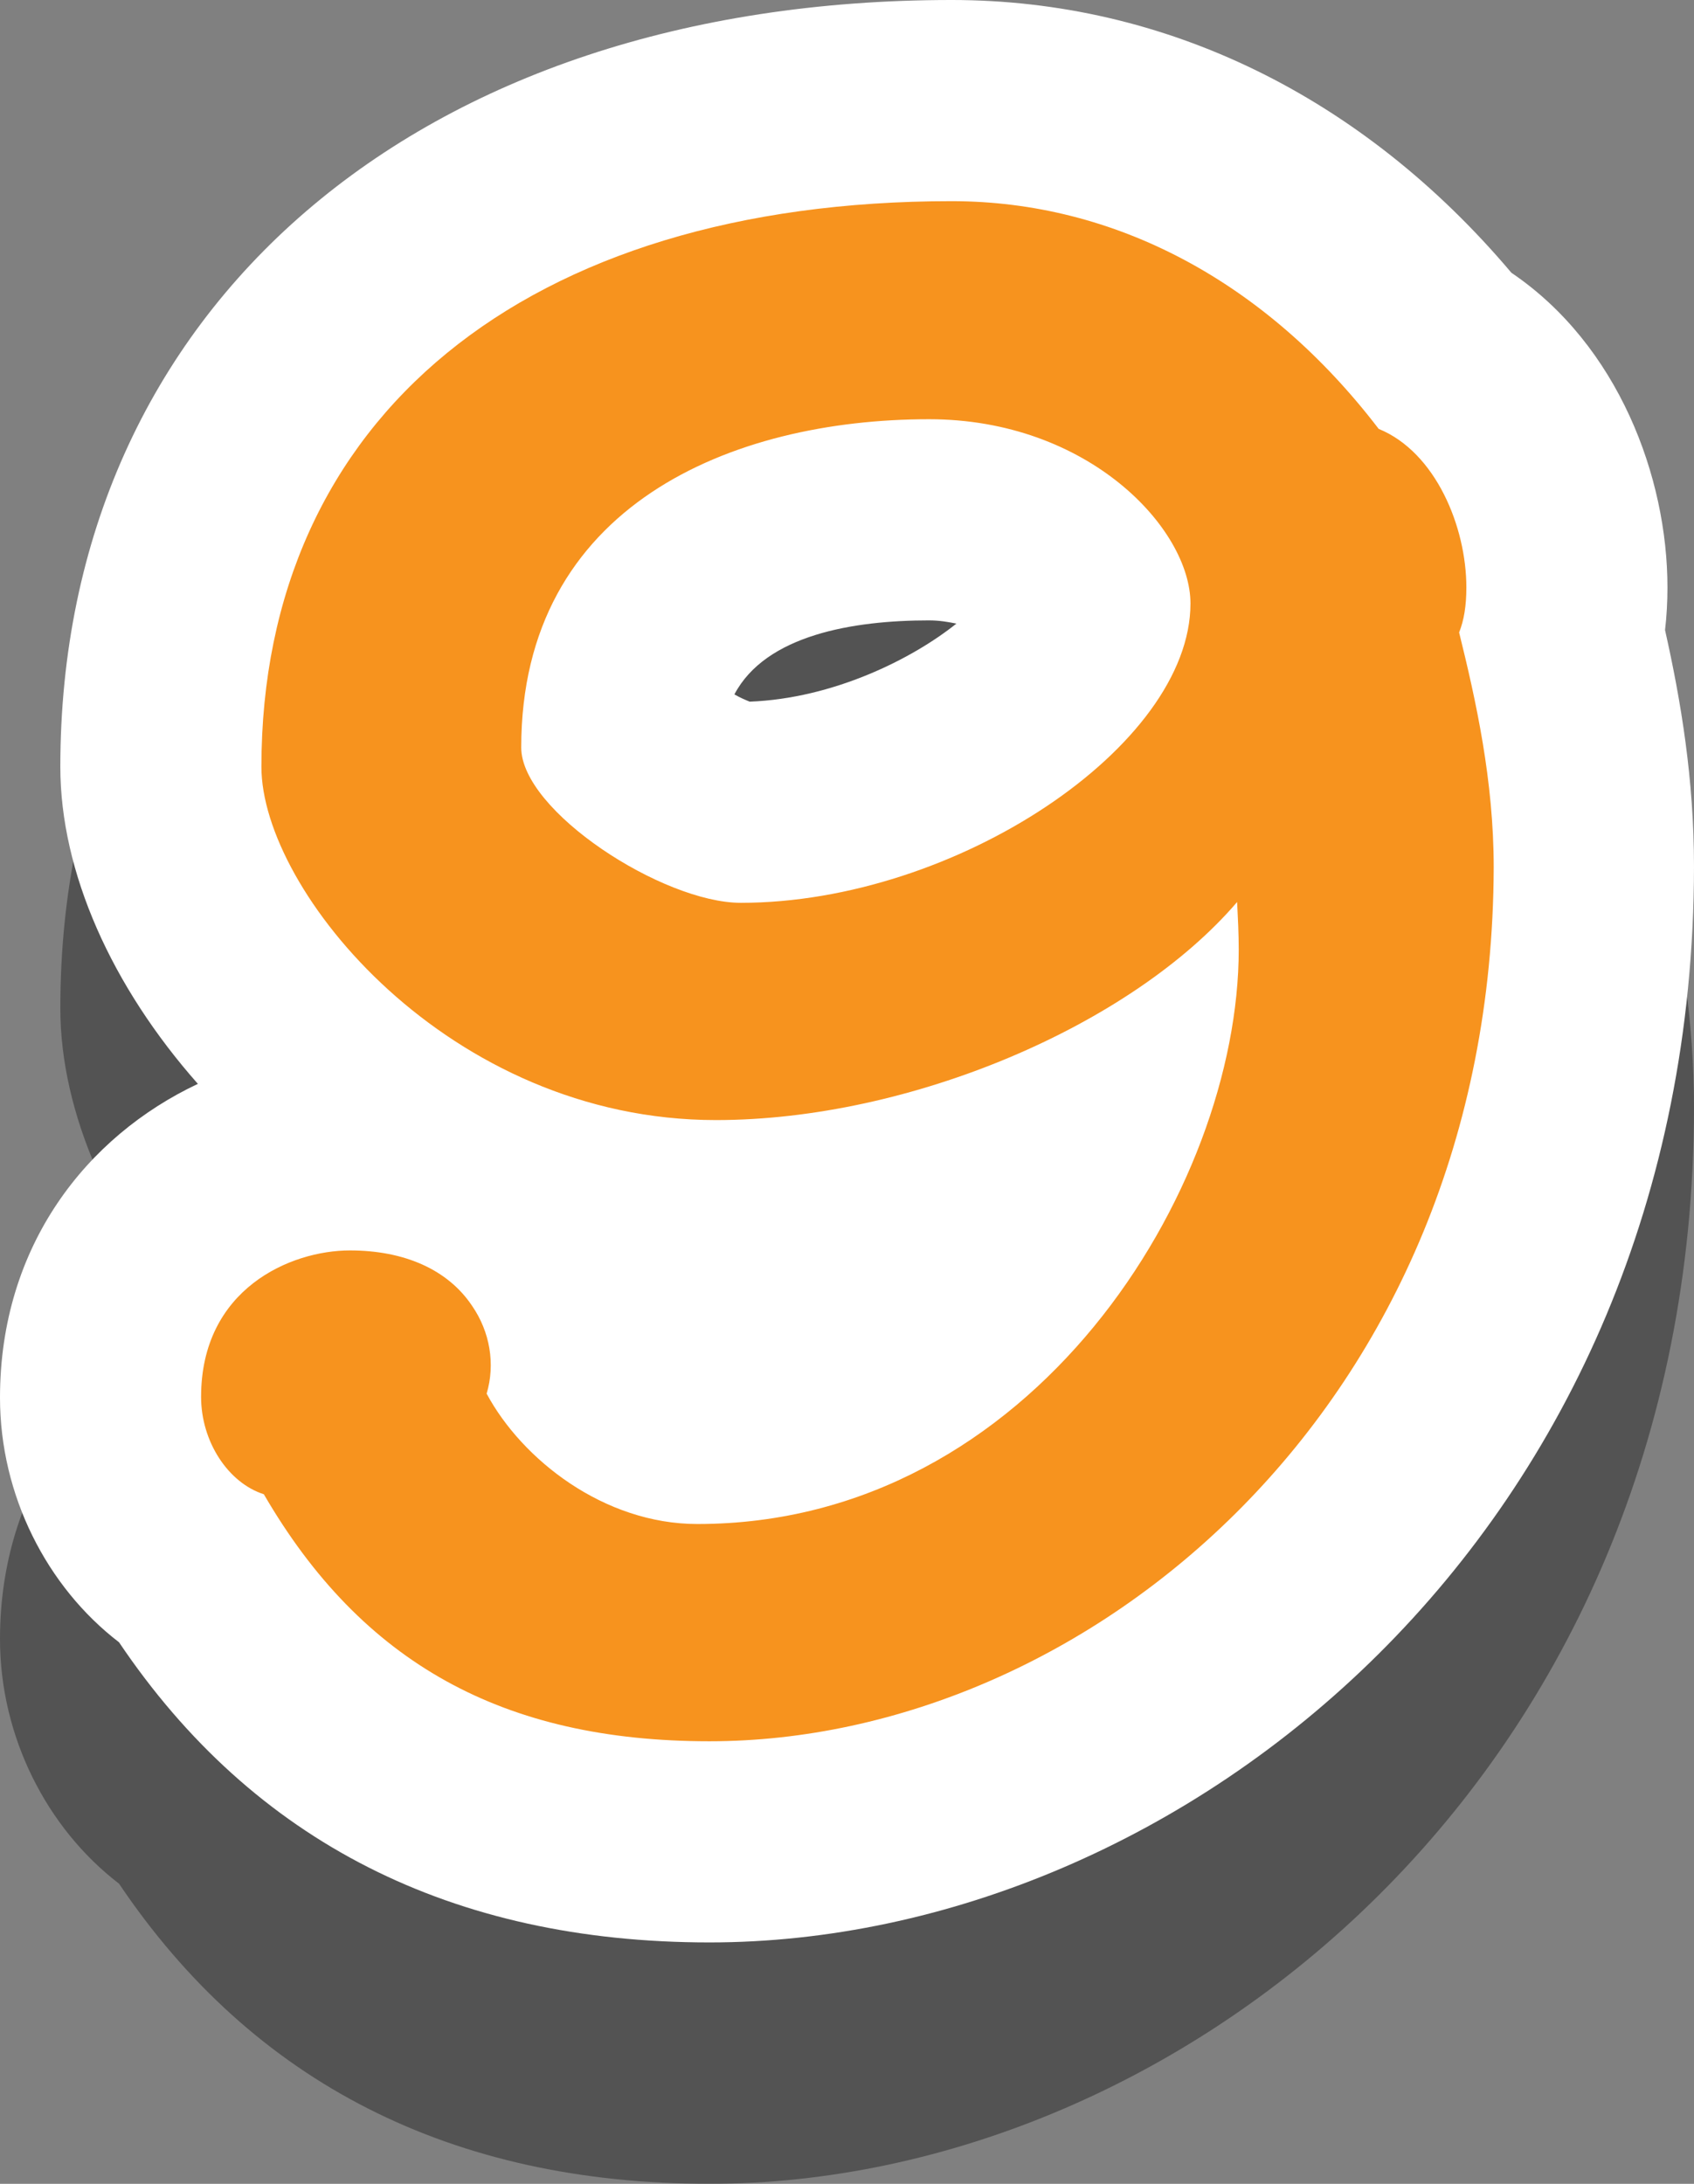 <svg version="1.1" xmlns="http://www.w3.org/2000/svg" xmlns:xlink="http://www.w3.org/1999/xlink" width="21.06" height="27.14"><rect width="100%" height="100%" fill="#808080" stroke="none"/><g transform="translate(-229.03,-153.4)"><g data-paper-data="{&quot;isPaintingLayer&quot;:true}" fill="none" fill-rule="nonzero" stroke="none" stroke-width="1" stroke-linecap="butt" stroke-linejoin="miter" stroke-miterlimit="10" stroke-dasharray="" stroke-dashoffset="0" font-family="none" font-weight="none" font-size="none" text-anchor="none" style="mix-blend-mode: normal"><path d="M237.85,180.54c-3.2,0 -5.67,-1.25 -7.34,-3.73c-0.9,-0.69 -1.48,-1.83 -1.48,-3.04c0,-1.89 1.08,-3.25 2.46,-3.9c-1.07,-1.21 -1.71,-2.63 -1.71,-3.94c0,-5.7 4.45,-9.53 11.08,-9.53c2.66,0 5.11,1.2 6.96,3.39c1.33,0.9 1.94,2.54 1.94,3.91c0,0.19 -0.01,0.36 -0.03,0.53c0.2,0.89 0.36,1.86 0.36,2.94c-0.01,8.26 -6.36,13.37 -12.24,13.37z" fill="#000000" opacity="0.35"/><path d="M238.16,165.03c0.39,-0.74 1.48,-0.92 2.42,-0.92c0.13,0 0.24,0.02 0.34,0.04c-0.55,0.44 -1.53,0.93 -2.57,0.97c-0.05,-0.02 -0.12,-0.05 -0.19,-0.09z" fill="#000000" opacity="0.35"/><path d="M230.51,173.81c-0.9,-0.69 -1.48,-1.83 -1.48,-3.04c0,-1.89 1.08,-3.25 2.46,-3.9c-1.07,-1.21 -1.71,-2.63 -1.71,-3.94c0,-5.7 4.45,-9.53 11.08,-9.53c2.66,0 5.11,1.2 6.96,3.39c1.33,0.9 1.94,2.54 1.94,3.91c0,0.18 -0.01,0.36 -0.03,0.53c0.2,0.89 0.36,1.86 0.36,2.94c-0.01,8.26 -6.36,13.37 -12.24,13.37c-3.2,0 -5.67,-1.25 -7.34,-3.73zM238.35,162.12c1.04,-0.04 2.02,-0.53 2.57,-0.97c-0.1,-0.02 -0.21,-0.04 -0.34,-0.04c-0.94,0 -2.03,0.18 -2.42,0.92c0.07,0.04 0.14,0.07 0.19,0.09z" fill="#ffffff"/><path d="M237.85,175.04c-2.56,0 -4.32,-0.97 -5.54,-3.07c-0.44,-0.14 -0.78,-0.65 -0.78,-1.21c0,-1.34 1.11,-1.82 1.85,-1.82c0.68,0 1.22,0.24 1.52,0.69c0.22,0.32 0.29,0.72 0.18,1.09c0.44,0.82 1.46,1.62 2.62,1.62c4.17,0 6.73,-4.16 6.73,-7.14c0,-0.19 -0.01,-0.39 -0.02,-0.59c-1.31,1.53 -4.06,2.71 -6.48,2.71c-3.32,0 -5.65,-2.85 -5.65,-4.39c0,-4.34 3.29,-7.03 8.58,-7.03c2.03,0 3.91,1 5.31,2.83c0.71,0.29 1.09,1.22 1.09,1.97c0,0.23 -0.03,0.41 -0.09,0.56c0.21,0.85 0.43,1.84 0.43,2.92c-0.02,6.71 -5.07,10.86 -9.75,10.86zM240.58,158.61c-2.45,0 -5.07,1.07 -5.07,4.08c0,0.79 1.76,1.93 2.73,1.93c2.67,0 5.59,-1.95 5.59,-3.72c0,-0.93 -1.27,-2.29 -3.25,-2.29z" fill="#f7931e"/></g></g></svg>